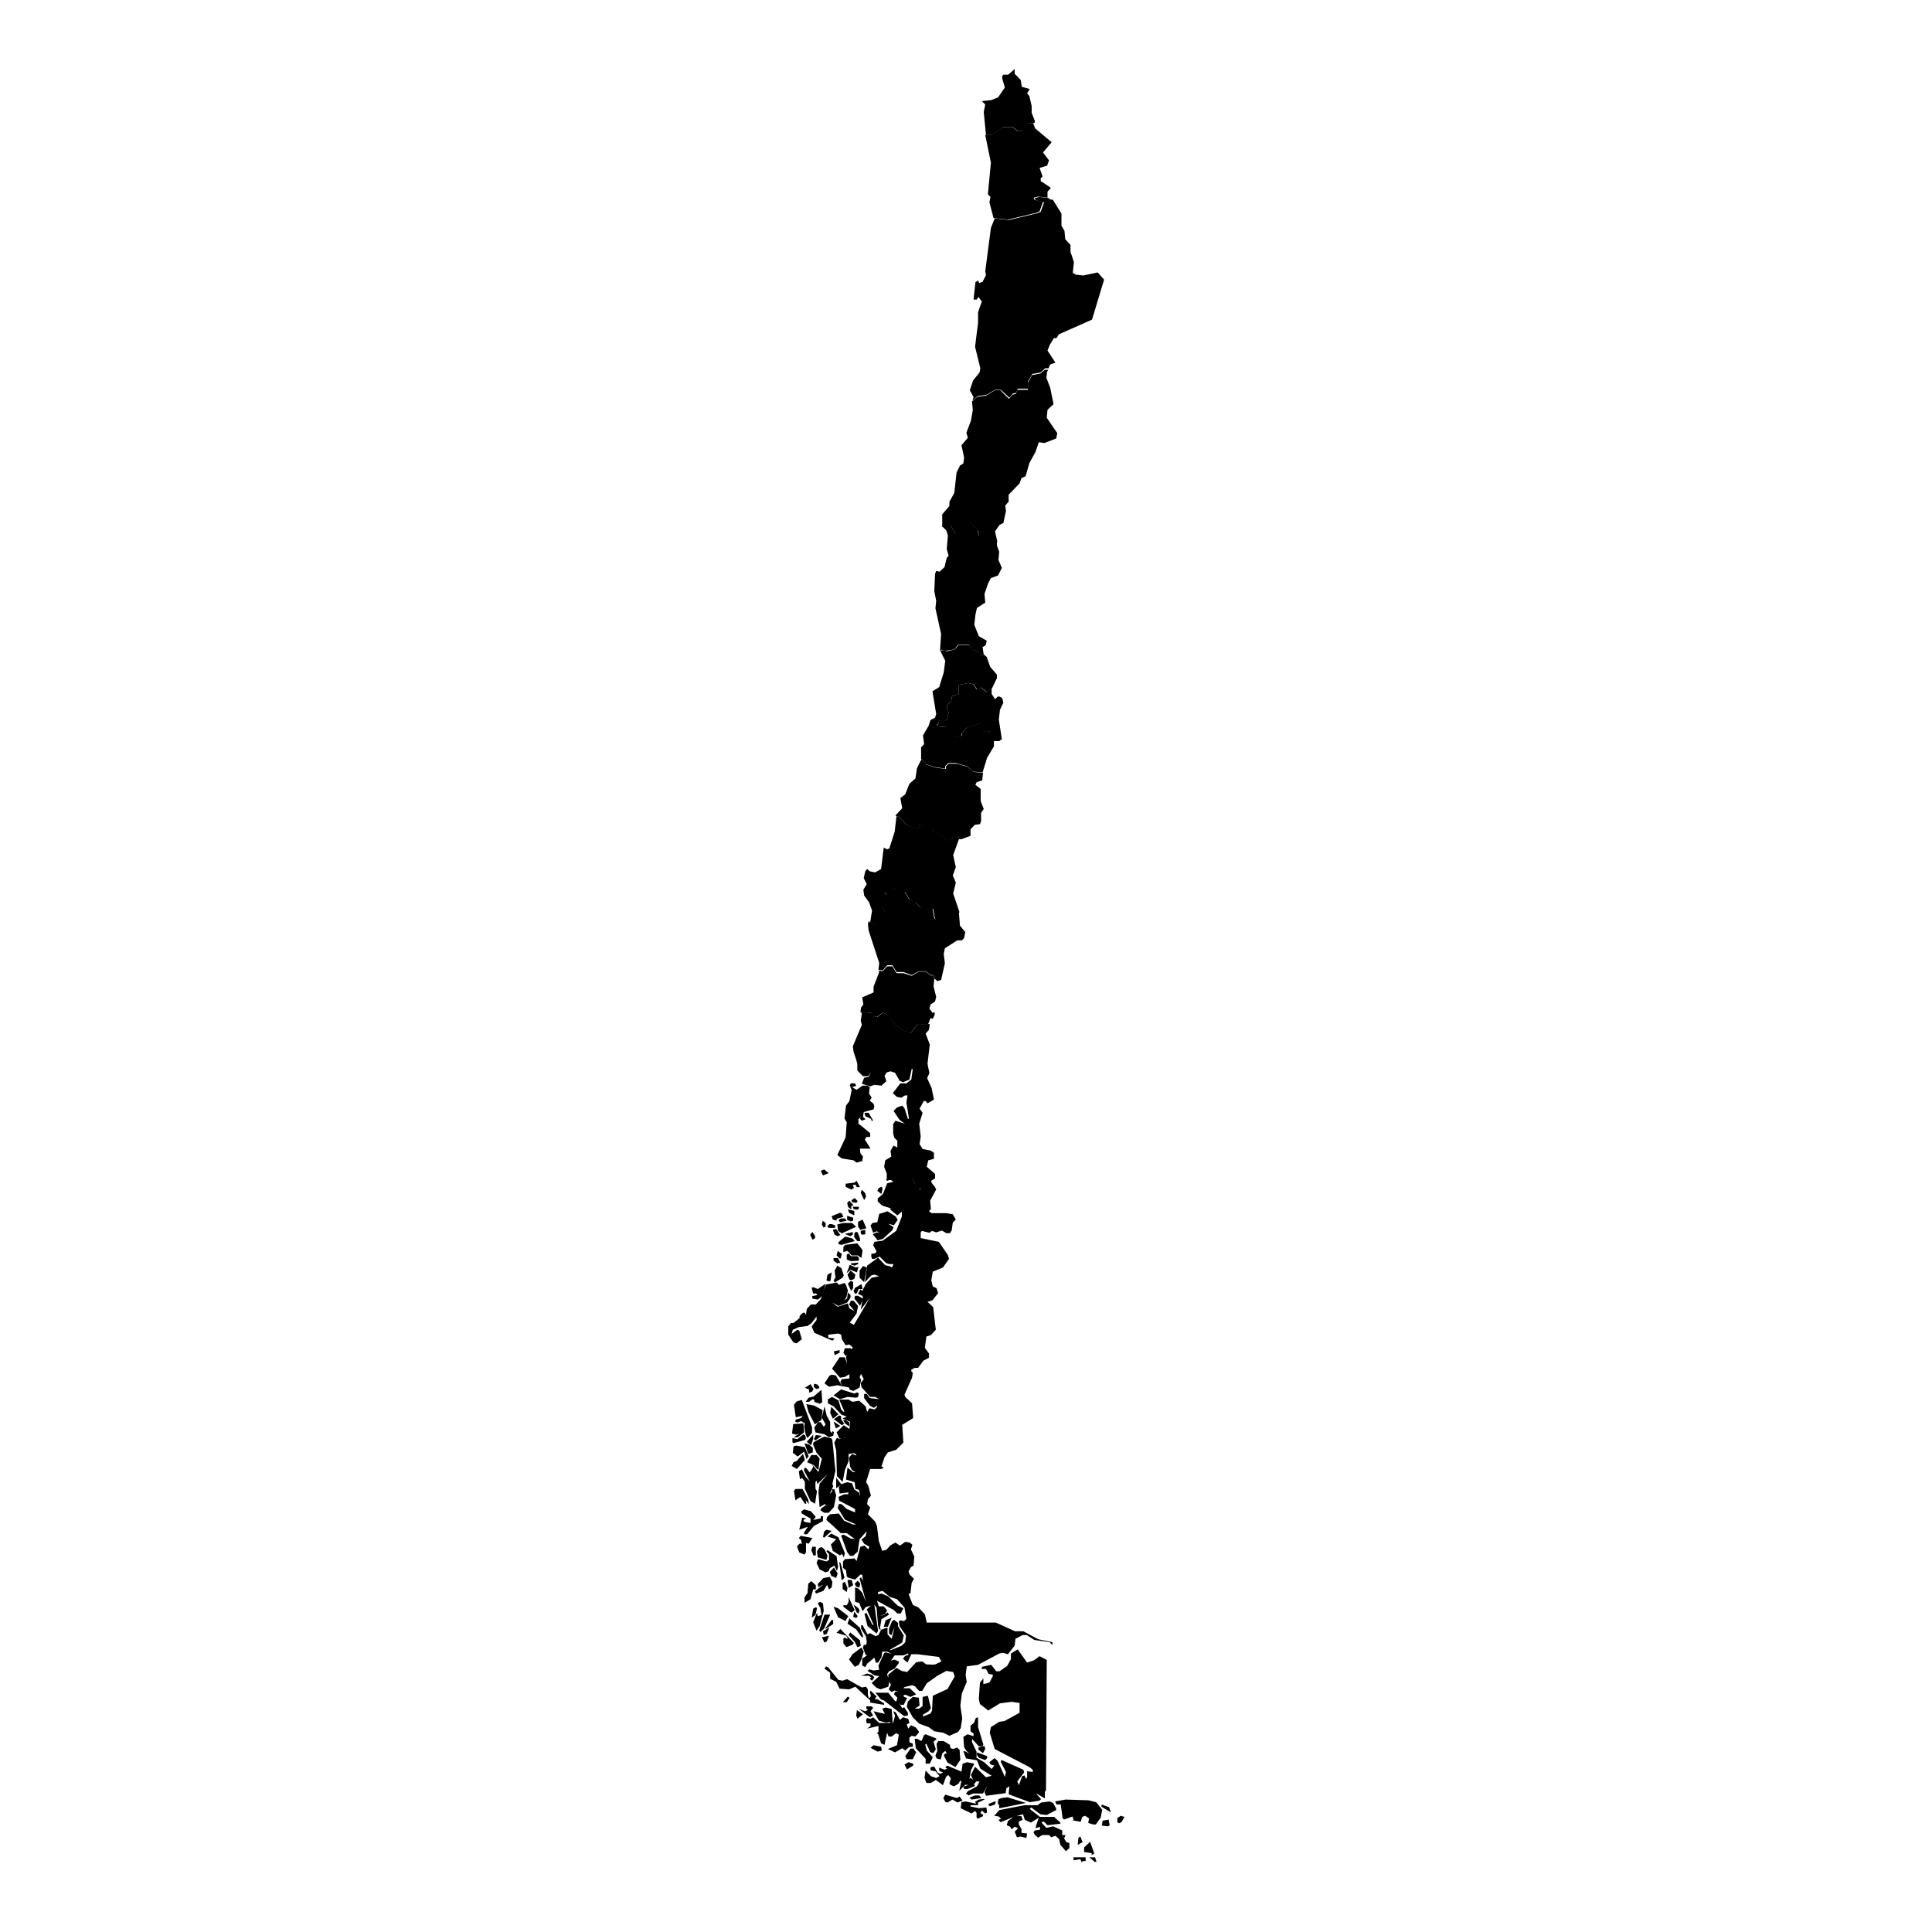 <?xml version="1.0" encoding="UTF-8"?>
<svg id="Layer_1" xmlns="http://www.w3.org/2000/svg" xmlns:amcharts="http://amcharts.com/ammap" version="1.1" viewBox="0 0 512 512">
  <!-- Generator: Adobe Illustrator 29.1.0, SVG Export Plug-In . SVG Version: 2.1.0 Build 142)  -->
  <g id="_x3C_defs">
    <amcharts:ammap bottomLatitude="-55.906" leftLongitude="-109.451" projection="mercator" rightLongitude="-66.428" topLatitude="-17.499"/>
  </g>
  <g>
    <path id="CL-AI" d="M236.4,335.9l.4-.9h-1c0,.1-1-.3-1-.3l-1.7-1.7-1.3.6h-.7c0-.1-.2-.6-.2-.6v-.7c.1,0,1.1-.2,1.1-.2l.3-.5-.9-1.6.3-.9,2.2-.3,3.6-2.6,1.5-3.8v-1.3c0,0-1.2,1-1.2,1l-1.8-1.5v-.4l-2.2-.7-1.2-1.1v-.8s1.4-1.2,1.4-1.2l1.1-2.8,1.6-.4v-.4h0l3.3.6,1.2-1.6.5.2.8,1.8,1.2.7.2.9h1.3c0-.1.1-.7.1-.7l1.3-.7,1,.3h0l.5.9-1.6,3,.2,2.2-.5.6.7.5h3.6c0-.1,2,.3,2,.3l.8,1.4-.8.8-.3,2.1-.5.7h-.9s-1.2-.7-1.2-.7l-1.5.5-1.1-.4-.7.5-2-.5-.3.4v1.5c.1,0,4.8,1,4.8,1l2.4,3.5.3,1-1.6,2.3-2.7,1.1-.4,2.3.4,1.6,1,.5.4,1.3-1.5,1.9-1.3.4,1.5,1.4.7,6-1.3,1.4-1.2.4-.4,3,1.1,1.5v1.1c0,0-1.5.8-1.5.8l-1.4,1.9h-.9l-.9.5v.4c0,0,.4.4.4.4l-.2,1.3-2,4.5.2.6,1.8,1.7.3,3.9-2.9,1.8.3,4.7-1.9,1.9-2.2.7-.9,1.3-.9,2.7h0l-8.6-7.4h0l-1-.5-1.4.3-.8-1.7,1.9-1.9,1.5,1,.2-1.9-2-.9,1.1-.5-1.4-.5-2.1-2.2-1.5-.8v-1.1c.1,0,1.1-.6,1.1-.6l1.7.9.7,2.4.6.6h.3c0,0-1.4-3.2-1.4-3.2h2.4c0-.1,1.1.6,1.1.6l1.8-.3,1.7,1.5.4,1.5.6-1,1.4.3.6-.6v-.9c.1,0,0-.3,0-.3v.8c0,0-.8.6-.8.6l-1.1-.6-1.5-2v-1.1c0,0,.7,0,.7,0l.8,1.1,2.5.3-1.1-.6h-1.3s-2.3-2.6-2.3-2.6l-.2-1.1.8-1-.7-1.4-.4.9.4.6-.4,2.1-1.6.9-1-.3-.2-.6-3.1-.6-2.2.4-1.2-.9,1.3-2,.6-.3,1.1.2,1.5,2.5h.9c0,.1-.8,0-.8,0l-.4-.8.4-.7,2-.2v-1.1c-.1,0-1.2.7-1.2.7l-1.3.2-2.1-2.4,2-3h1.4c0,0,.6,1.8.6,1.8l-.3-1.9,1.8-2.5-.9-.8-1,.2-1-1.6-.2-1.2-.7-.3-2.7.3v.8s1.7.2,1.7.2l-.6.6-4.8-2.1-.7-1.7,1.3-1.7v-.9s-1.4,1.8-1.4,1.8l-1,.7-2.3.3-1.6.7-.3,1.1,1.5-1.1.5.2.7,2.3-1.4,1.1-.8-.2-1.4-2.1v-2.2c0,0,.7-.9.7-.9h.7s1.6-1.3,1.6-1.3v-.5c0,0,.6-.7.6-.7l.6-.3.5.6.2-1.5,1.1-1.2h1.3l1.3-1.4,1.4-3.9,2.9-.5.5.6,1.5-.5.4.5.5,1.5-.4,1.8-.6.8.8-.5.2-1.6.7.7v.7s-.9,1.3-.9,1.3l-2.3.9-1.7-.9,1.5,1.1,2.7-.9.4,1.3,1.4.8-1.5-1.8.5-1h.7c0,0,1.2,1.4,1.2,1.4l-.4,2-1.8,2.4,1.1.6,4.3-7.3-2.5,3.3.6-3.2-.4-1.4,1.2-2.3,1.5-1.6,2-.4-1.3-.4-.8.2-1.7,1.8.6-4.4,2.9-2.1,1.9,2,1.3.3ZM236.5,326l-2.5,2.3-1.4.4-1.3-1.6,1-.5h.9c0,.1-.9-.3-.9-.3l-.9.4-.7-1.9.5-.7,1.3-.2.5-2.2,2.2-.7,2.2,1.4.5.9-1,1.4-1.5-.4,1.4.9-.3.8ZM214.2,381h-.3c0,.1-.4-.9-.4-.9l-.4-2.1.2-.8-1-.6-1,.4-.6-.3.2-.5,1.4-.4.4-.6-1.8.4-.5-3.3.7-.9,1.4-.4,2.7,7.2v1.5s-1.1,1.3-1.1,1.3ZM219.7,380.9l-1.2-.8-2.4-.5-.3-1.3,1-1.4h.7s.8,1.2.8,1.2l.5-.6-1-1.8.7-3,.6,2.5.9,1.6v2.4c0,0,.4.6.4.6l.2-.5.4.2-.2,1-1.1.4ZM215.9,377.4l-1.6-3.1-.6-2.2,2.1.4,2.2,1.2-.3,2.6-1.8,1.2ZM228.2,333.3l-.9-.6h-1.6s-1.1-1.2-1.1-1.2l-1.1.3v-1.3c-.1,0,.5-.6.5-.6l3.2-.4,1.4,1.8-.3,2ZM222.6,370.8l-1.7-1,2-1.6,3.5,1.1.8-.3.4.3-.2.9-.5.2-2.3-.2-2,.6ZM223.2,326.9l-1.1-.7-.2-1.7,1.5-.4h2.4c0,0,1.1,1,1.1,1l-3.7,1.7ZM215.4,344.4l-.2-.9,1.4-.3-.3-.4h-.8c0,0-.4-1.5-.4-1.5l.4-.2,1.2.5,2.1-1.4-.8,3.1-1.2,1.1-1.4-.2ZM210.3,380.9l1.6-1-.9.3-1.1-.3.3-2.5,2.7-.2.2,2.4-1.7,1.3h-1ZM221.3,340l-.4-.7.5-.7-.2-1.9.7-1.3,1.1.7.6,1.9-.3.6-2.1,1.3ZM217.2,372l-1.4-.5v-.5c0,0-.4-.2-.4-.2l-1,.7h-.9c0,0,.8-1.1.8-1.1l1.3-.3,2.1-1.8.2,3.3-.8.5ZM229,339.8l-1.2-1.2v-1.9s.9-1.2.9-1.2l1,.4-.7,3.9ZM223,329.9l-.8-.2v-.5c0,0,1.8-1.5,1.8-1.5l1.9.5.6.7-3.5,1ZM228.1,326l-.7-.9v-1.3s1.2-.6,1.2-.6l1,2.3-1.5.4ZM225.7,315.3l-1.6-.8v-.8c.1,0,2.4-.3,2.4-.3l.5-.5.9,1.7h-.9c0,0-.2-.6-.2-.6h-.8c0,.1.3.8.3.8l-.6.4ZM225.7,334.3l-1.3-.5v-1.3c-.1,0,.6-.3.6-.3l.5.7h1.7s.4.4.4.4v.8c0,0-2,.1-2,.1ZM220.7,375.9l-.7-1.5.3-1.6,1.9,2-1.5,1.2ZM227.9,346l-1.5-1.9.2-.7h.8s1.4.8,1.4.8l-.9,1.9ZM221.8,323.5l-1.1-.3-.3-.9,2.2-.9.5.2.4.9-1.8.5v.5ZM225.8,339.3l-.7-.2-.5-1.3.8-1.1,1.3,1.1-.3,1.1-.6.3ZM210.3,382.4l-.3-.2v-1.1s1.3.3,1.3.3l1.6-1.3.5.3.2.8-.3.4-2.8.8ZM224.4,337.3l.8-2.1,1.6.7.7-.2-.4,1.5-1.7-.7-.9.8ZM224.1,359.3l-.6-.8.4-1.2h1.5c0,0,.5.4.5.4l-1,1.3-.9.4ZM227.2,328.9l-.8-1v-1c0,0,.4-.5.4-.5l.5.2.6,1.6v.7c0,0-.7,0-.7,0ZM223.1,377.7l-2.1-1.6,1.4-1,.5.2v.8c-.1,0,.8,1.1.8,1.1l-.5.5ZM219,339.4l.3-1.6,1.1-.6-.3,2.2-.4.2-.7-.3ZM226.6,342.9l-.4-.8.4-.8,1.7-1,.3,1.3h-1c0-.1-.5,1.1-.5,1.1l-.5.2ZM214.4,368.7v-.5c0,0-1.1-.4-1.1-.4l1.5-1,.8,1.3-.4.7-.9.3.2-.3ZM225.5,342l-.8-1.8.7-.7.7.2v.5s0,1.2,0,1.2l-.5.6ZM222,327.6l-.8-.4-.5-1.3.9-.2,1.1,1.6-.7.3ZM222,334.9l-1.1-.8v-.7s1.2,0,1.2,0l.6,1.3h-.7ZM225.3,323.6l-.8-.3v-1.1l1.6.5v.8c.1,0-.8.2-.8.2ZM233.7,316.5l-1.2-.9.3-.7.8-.4.3.4-.3,1.5ZM225.6,320.5l-.8-.6-.3-1.1.6-.6,1.1,1.2-.6.2v1ZM229,318l-.9-1.9.3-.8.9.9.2.9-.4.8ZM221.5,378.5l-.6-1.8,1.8,1.2-1.3.7ZM222.5,333.5l-.8-.8.3-1.2,1.1.8-.3,1.2h-.3ZM221.2,325.4h-1.6s-.4-.4-.4-.4l.6-.6h.6s.9.3.9.3v.8ZM221.2,359.2l-.2-1.1,1.5-.3v.7c-.1,0-1.4.7-1.4.7ZM215.3,328.5l-.6-1.3.6-.7.7,1v.6l-.6.4ZM226,321.9l-1-.5-.3-.9,1.7.4v1.1s-.3,0-.3,0ZM222.6,323.9l-.4-.6.7-.4h1c0,0,.5.6.5.6l-1.8.4ZM225.1,378l-1.1-.7-.6-1h.7s1,.7,1,.7v1ZM228.7,343.5l-1.3-.6.6-1.2.5.4.2,1.4ZM228.6,327.3l-.5-.4v-.7s1.2-.3,1.2-.3v1.2s-.7.1-.7.1ZM227,318.8l-1.1-.2-.3-.5.9-.6.8.8-.4.5ZM225.3,327.6l-1.4-.6,2.1-.5v.7s-.7.4-.7.4ZM216.2,368l-.5-.4v-.9c-.1,0,.9.2.9.2l.5.6v.4s-.8.2-.8.2ZM218.2,325.3l-.4-.8.2-1,.8.6v1c-.1,0-.6.2-.6.2ZM226.4,335.4l-.9-.3v-.3l1.9-.2v.4s-.9.4-.9.4ZM227.1,320.6l-.9-.2-.2-.6h1.6c0,0,0,.6,0,.6l-.6.2ZM234.8,312.6l.9-.4.8.5h-1.7Z"/>
    <path id="CL-MA" d="M233.5,431.8h-.5c0-.1-.3-1-.3-1l-.4-4.7-.6-.9,1,7-.4.7-2.4-2-.8-3.2.5-.3,1.6,3.2h.3c0-.1-1.8-4.1-1.8-4.1l1.1-1-1.4.4-.8,1.1-.9-2.2-1.1-.3v-3.8s.9.3.9.3l1,1.1,1,2.4-1.7-6.2.4-.3.5,1-.2-1.7h-.5c0,0-1.4,1.3-1.4,1.3l-1.8-.5-.4-.3-.2-1.7-.8-.6v-1.6c-.1,0,.5-.7.5-.7l2.6-.2.5.7,1-3.8,1.1-.3,1,1,.3-.7-1.4-.8-.7-1.1,1.1-.9.3-1.3-1.9,2.1-.5,3.3-1.2,1.1h-.9c0-.1-.7-1-.7-1l-1.6-4.4.7-.2,1.8,1,1.2.2-2.2-1.6h-1.6c0-.1-3.8-3.5-3.8-3.5l.2-.8.8-.7,2.3-.2,1.4,1.9,2.3,1h.9s-3-1.3-3-1.3l-1.9-3.1.3-1h.7c0,0,1.4,1.3,1.4,1.3l2.2.9v-.9c0,0-4.2-2.2-4.2-2.2l-.2-1,1.5-.7h1.1c0,0,0-.5,0-.5l-2.3.3-.2-1.7.7-.8,1.5-.5,1.3.3.6,1.6,1.3.9.2.9v-.5c.1,0-.3-1.2-.3-1.2l-.9-.2-.2-1.8-2.3-.7.4-3.2,1.4,1.2h.7s-.9-.5-.9-.5l-.5-.9-.3-2.4.8-1,1.1.4v-.3s-.6-.3-.6-.3l-1.4.2v1.9s-1,2.4-1,2.4l-.6,3.1-1.5-1.5-.2-6.8-.5-2.1.7-1.3.7.4.9-.5,1.4.3h0l8.6,7.4h0l.8.2-.5.5h-3.1c0,.1-1.1,3.5-1.1,3.5l.6.9.7,2.7-.8.9-.2,1.3.8.9-.6,1.8,1.9,1.9.5,1.2.5,4,.9,2.6,1.1-.3,1.1-1.2,1.3-.7,1.2.8,1.4-1,1.2.2.7.6-.4,1.2.9,1.9-.2,2.4-.7.4-.6,1.1.2.8,1.2,1.2-.6,1.1-.3,2.6-.5.4,1.1,2.8,1.5.7,1.7,1.8.5,2.2h18.3s5.1,2.3,5.1,2.3h2.2s3.9,2.1,3.9,2.1l3.8.8v.8c0,0-.7-.8-.7-.8l-4.1-.6-2-1.3h-1.1s-1.9,1-1.9,1l-.2,1.8-1.8,2.3-1.3-.4-1,.2-5.6,3-3,.4-.3,2.3.3,1.8-1.3,3.1-.4,3.2.5,3.4-.4,2.6-.7,1-2.3,1-1.6-.8-2.4-.4-1.5-1.1-2.5-.9-1.7-1.7-1.6-2.8.3-1.4,1.3-1.2,1.6.2.2,2.1-1.3.8h1.2c0,0,.9-.7.9-.7v-2.4s1.4-.3,1.4-.3l.8,3.3-.6.8-1.5.9v.5s2-.8,2-.8l.4-.8.2-3.9,3.9-1.8,1.9-3.3-.4-1.2-1.8-.3-2.4,1.3-2.8,2-1.2,2h-.8c0,.1-1.1-1.2-1.1-1.2l-.8-.3-2,.5-.3.3h1.7c0,0,1.7,1.6,1.7,1.6l-1.5.7-1.4-.6-.5.2.2.4.8.3-.9,1.8h-.8s-.5-.6-.5-.6l.9,1.5.5-.3,1,1.5v.7s-1,.2-1,.2l-5.4-4.2-.7-.2-1.5-1.8h3.4c0,0,1.8,2.2,1.8,2.2h.4c0,0,.2-.9.2-.9l-.9-.9.3-.7h1c0,.1-1.1-.3-1.1-.3l-.8.4-.8-.7.6-1.2-.7-1.5v-1.2c0,0,2.2-1.8,2.2-1.8l1.3.8,1.5.3,2.4-2.6,1.6-.2,1.1.8h1c0,.1,1.3,0,1.3,0l1.7-.8-.7-1.2-5.6-.7h-1.7c0,.1-1,2.2-1,2.2l-1.2-1,.5-.7,1-.4-.2-.3-1.2.5h-2.3c0,0-1,1.4-1,1.4l.9-.3,1.2.5v.4s-1.1,1.5-1.1,1.5l-1.5.7-.5.8.6,2-.3,1.3-2.1.7-1.1-.5-1.2-1.2,2-1.8-1.2-.2-1.9-1.2.5-.4,1.1.3,1.5-.2-.2-1.1,1.5-3.3.4-.2,1.6.4-1.2-.6h-1.3c0,.1-.2,1.5-.2,1.5l-.9,1.4h-.6c0-.1-.4-1.3-.4-1.3l-1.9,1.6-.5.9-.8-.4v-1.9c.1,0,1.4-.9,1.4-.9h-.5c0-.1-.7-1.9-.7-1.9l.2-.8h.6c0,.1.2-.7.2-.7l-.2-1.5-1.3-2.1v-.9c0,0,.4,0,.4,0l1.3,2.4.7-.3,1.4.8.8-.3.7-1.4,1.7-.6v1.8s1.1,1.2,1.1,1.2l.8-3.1-.9,2.2-.6-.5v-1.3s.8-2,.8-2l.6-.3,1,.8v.9s1.5,2.4,1.5,2.4l-.4,1.9-3.4,2h.3c0,.1,3-1.2,3-1.2l.9-.9.2-1.8-1.7-2.4-.2-1.3.3-.3,1.1.2.6-.6-.5-3-2-2.2-1.9-.6-1.9-1.6-1.2.3v.6c-.1,0,.9-.2.9-.2l1.7.7,2.6,2.5,1.5.7-.7,1.4h-.9c0,0-.9-.9-.9-.9l-4.5-2.5.5,1.5h1.3c0,0,.9,1.1.9,1.1l-.6,1-1.3.4,1.1-.2.9-.7.4.6-2,1.2-.4,2.4ZM276.9,474.9v1.7c0,0-2.4-1.4-2.4-1.4l1.4,1.6-.5.4-2.5.4-5.6-2.1.2-2.1-.8.5-.2,1.3-5.2.7-.4-1,.8-1.7-1.2,2.1h-2.5c0-.1-1.3.5-1.3.5l-.7-.5.5-.6,2.4-1.3.7-1.3h-.9c0,0-.6.8-.6.8l.3.4-2,.8h-.9s-.2-.6-.2-.6l1.4-.5h-.9s-1.6,1.6-1.6,1.6l.6-2.6h-.4c0,0-.4.7-.4.7l-1.2.7-.9-.4-.3-.4.4-1.3-.7-.9-.6.5-.8,2.2-1.9-1.4-1.3.8h-1.2s-.5-1.4-.5-1.4l.3-1.9,1.4,1.5,1.4.5.9-.5-1.1-1.3-1.2-.2-.2-.7.5-.3h.6s.9,1.6.9,1.6l.7.3.7-.4-1-.4v-.9c-.1,0,1.4.6,1.4.6l.7-.3-.5-.3.5-.5,3.8,1.6.3-2.1,1.2-.4,1.9.4-.9,1.8-.4,2.3.3-.4.7.6-.6-1.3,1.1-2.2,2.9,2.8,1.5-.4-3-1.9-.9-2.2-2.9-.5-.7-1.9h.4c0-.1,5.1,2.9,5.1,2.9l2,1.8.7-.9-1-.3-.3-.6,1.4-1.1.8.8,1.9,4.2.3-1.3-1.4-2.7.2-.5,5.8,2.6.2.7-1.8,2.4.4,1,.9-2.4.6-.2.4.9.3-.4v-1.6c0,0,1.5.2,1.5.2v-.6s-.9-.7-.9-.7l-9.2-4.8-1.3-4.3.3-1.5,2.2-1.4,1.4-.2,4-2.2v-2.6c0,0-2.1-.3-2.1-.3l-3.1.4-3.1,1.9-2.2-1.7-.3-1.4.3-4.3.9-1.1v1.5c.1,0,1.6-.4,1.6-.4l.9-1.7v-.4c-.1,0-1.1-.2-1.1-.2l-.7-1.3h-1.2c0,0,.2-.6.2-.6l2.4-.5,1.3,1.7h.9s2-1.4,2-1.4l1-1.8v-1.5s1.8-1.1,1.8-1.1l2.5,3.5,1.8-.6,1.5-1.1,1.9,1-.2,34.5ZM218.4,400.9l-1-.7.3-.5,1.1-.8.5.4-.7-.7-1.4.8-.3-4,.3-2.2,2.2-2.6-2.8,2.7-.2-.9-.3.4v1.7l.4.7-.5,3.3-1.2-.7-1.5-3.2v-1.9s-.7-1-.7-1l-.6.3-.3-2.1.8-.5,1,2,1.1,1.2-1.5-2.8v-.7s.5-.1.5-.1l1,1.2.9-1.4-.2-.6,1.6,1.9.9-3.5-1.4-1.6-.9-2.1v-.6c.1,0,.8-.5.8-.5l2.2-1.1,1.9.5.2.6.8,8-.8,3.4.2.7-.9,2,.6-.6v-.6s.6-.1.6-.1l.5,1.7-.6,3.1-1.4,1.5h-1.3ZM277.6,483.7l-1-1-.6.3,1.3,1.4,1.8-.4,2.4,1.1v1.2c0,0,.9,0,.9,0l-.4.9.6,1,.8.2v1.4c-.1,0-.9.8-.9.8l-1.5-1.7-.3-1.5-1-.9-1.1.4-.6-.6h-1.8s-1.1.7-1.1.7l-.9-.8-.3-.6.3-.5,1.4-.2v-.8c.1,0-1.1.4-1.1.4v-.3c-.1,0,.8-2.5.8-2.5l-2.1,1.3-1.6-.7-.5-1.5-1.7.5h1.3s.3,1,.3,1l-1,.4v.7c-.1,0,.7,1.3.7,1.3v1s1.5.2,1.5.2l-.2,1.2-1.5-.4-1,.2-.6-1.5.9-.9-.9-.4-.8.7-.4-.7-.9-.4.3-1.1,1.5-1.1-3.4,1.4-.6-.6.7-.3-.6-.6-1.2-.2,1.3-1.5,6.7-1.3h3.5c0-.1.9-.7.9-.7l2.2-.3,1,.4.8,1.5v.4c-.1,0-2.5,1.3-2.5,1.3l-1.7-.2-2.4-1.8-.4.4,2.7,2.1h3.8c0,.1,1.6,1.5,1.6,1.5v.3c0,0-3.4.4-3.4.4ZM232.3,459.3l.5-.3v-1.6c0,0-3,.7-3,.7l.9-.7v-.7c0,0-1,0-1,0l-.2-.9.3-.5.9.2.7-.4,1.6,1.5h2.9c0,.1,0-.3,0-.3l-1.1.2-1.9-.5-1.4-2.5,3,.7-.7-1.4.9-.3,1.6.4.3,4,.6-2.2-.5-1.2.7.3,1.1,2,.8-.7,1.4.4.3,1.1-.7.4.4,1.1.7-.9,1.3.6.9,1.2-1,1.2-1-.2-.6.5v1.2s.9.4.9.4v.8s-1,.1-1,.1l-1,.9-.8-.6-1.9,1.1-1.9-.9,2.4-1,.5-2.8-.7-.4-1.2.9h-.8c0,0-.4-1-.4-1l-.7,3.2-.9-.4-.8-2.5ZM282.4,476.9l6.1.2,2,.5,1.6,2-.4,2.1-1.3,1.8h-.5c0,.1-1.5-.4-1.5-.4l.2-1.2-1-.7-.8.3-.4,1.3-2.2-.4.3-.2-.3-.8-2.2.8-.4-.4-.5-3.6h-1.1c0,0-.4-.8-.4-.8l2.8-.5ZM231.7,450.3h.8c0,0,1.8,1.1,1.8,1.1v.4s-3.7-.6-3.7-.6v-.6c-.1,0-3.9-3.6-3.9-3.6l-1.7.7-2.5-.2-.9-1.8-1.6-.8v-1.6c0,0-1.5-1.1-1.5-1.1l.4-.6.6.3,2.7,3.3,1.1.2,1.2-.4,3.9,2.2,1.1-.2.5.7v1.3c-.1,0,.3,1.1.3,1.1l.5-.6-.3-1.2.3-.2,1.5,1.5-.5.7ZM251.7,462.3l.2,1,.8.2.9-.4.7.6.2,2.7-1.3,1.9-2.1-1.2-.9-1.7v-.5s.7-.3.7-.3l-.4-.6-.8.7-.4,1.6-1.1-.3-.3-.8.5-1.2-.2-1.9.5-.7h1.4c0,0,1.8,1.1,1.8,1.1ZM258.9,465.8l-1.6-.7-1.2-1.1-.6-1-.2-2.7,1.1-.7,1.6.5v-.7s-.8-.6-.8-.6v-1.5s.9-.7.9-.7l.5-1.3.6-.2v2.6s1.4,4.6,1.4,4.6l-.2.5h-1s-1.8-2-1.8-2v.9c0,0,1.2,2.5,1.2,2.5v1.7ZM247.9,461.1l-.5.5.6,2-.7,1-.8-.3-1-2.2-.3.2.4,1.6,1.6,1.8-.8,1.7h-1.1c0-.1,0-1.3,0-1.3l-2.6-2.8-.3-2.5h.6c0,0,1.2.6,1.2.6l.7-1.6.4-.2,2.8,1.1v.4ZM215.6,404.5l-1.7,2.1h-.8c0,0,0-.5,0-.5l1-1.5-2.3.8.8-3.2,1.1.2-.8.4.2.5,1.7.3v-1.2c-.1,0-2.3-1.3-2.3-1.3l-.2-.5.8-.6,1.8.5,1.3,1.5-.7.8,2-.4v-.6c0,0,.6,0,.6,0v1.3c0,0-2.4,1.3-2.4,1.3ZM218.8,416.7l-1.6-.8-.8-1.7.4-1,2.2.6.7-.4v-1.5s-.7-.8-.7-.8l.3-.3,2.4,1.6.4,2.9-.3,1-.7-1.4-1.2.7-.3.8-.9.3ZM260.6,476.8h.4c0,.1-1.8.9-1.8.9v.7c0,0-1.9,0-1.9,0l-.2.3,2.3.5,2-.2.2,1.3-.5.3-.9-.8-.4.7.7.4v.4s-1.4.7-1.4.7l-.3-.4v-1.1c.1,0-.4-.6-.4-.6l-.9.7-2.9-1.4.2-1.6,1.1-.2,2.8.6-.3-.5,1-.6,1.5-.2ZM223.7,412.8l-.6-1-.5.4-1.9-1.2-.5-1.7,1.4-1.4-2.3-.7,1-.8,1.9,1,1.7,4.2-.3,1.2ZM264.8,479.2v-.7c0,0-.4-.7-.4-.7l.2-1,.8-.3,1.6-.2,4.9,1.5-7,1.4ZM226.5,441.7l-1.5-1.9.9-1.4,2.4-1.8.6,1.1-.6,2-.7,1.5-1,.5ZM216.2,422.3l-.2-.6,2.2-1.8-1.3.7-.2-.8,1.5-1.6,1.7-.3.7,1.3-.2,1.5-.7.5-.5-1.2-1,1.6-1.9.7ZM213,411.9l-1.2-.5-.6-1.6.8-.8.5.2-.2-1.1-.6-.5.5-.6,3.1.6-1,1.5-.7-.2v2.5c0,0-.5.6-.5.6ZM214.4,398.6l-.9-1,.2.9h-.4s-1.2-1.8-1.2-1.8l-1.3.9-.4-2.5.4-.5h1.9s1.5,2.8,1.5,2.8l.2,1.3ZM216.4,432.2l-.9-2.3,1-2.5.2.9,1-.3-.3-1.9-.7-1.2.6-.4.8.4.2,2-1.1,4.1-.8,1.1ZM213.7,386.6l-.6-1.9-1.7,1.3-1.3-1,.2-1.7.7-.2,2.3.4,1,2.4-.5.7ZM216.6,389.4l-.9-1.1-1.8-.8,1.1-1.9h1.4c0,0,.8.9.8.9l-.3,3.1-.2-.3ZM213.2,424.7v-1.4s.8-1.1.8-1.1l.2-2.5.8-.7,1.2,1.1v1.1s-.7,0-.7,0l-.7,2.6-1.5.9ZM224.3,436.5l-.8-1v-1.2c0,0,.3-.3.3-.3l.9.3-.4-.8-2.6-.8,1-1,3.6,3.7-.4.5-1.6.6ZM211.2,389.3l-1.4-.8.5-1,.8-.3,1.7-1.9.5,1.6-2.2,2.5ZM219,413.4l-2.3-.7-.2-1.6.6-.9.7-.2.7.6.8,1.7-.3,1.1ZM224.1,429.6l-2-1-1.2-2.8,1.2.4,2.7,2.1-.7,1.2ZM253.8,477.7l-1.4-.8-1.3.8-.6-.2-.5-1,.5-.9,3.1.9.7-.4.8,1.1-1.4.5ZM228.3,433.8l-1.4-2-2.3-1.5.5-1.4,2.8,2.5.8,2.1v.5s-.3-.2-.3-.2ZM225.5,427.3l-2-1.5v-.4c0,0,.9,0,.9,0l.5-.9v-1.2l1.6,3.4-.9.7ZM289.3,491.7v-.6c0,0-2-.3-2-.3v-.4s0-.8,0-.8l1.6-1.5,1.1,3.1-.8.5ZM217.4,432.5l-.3-.4,1.4-4.2h1.5s-1.6,3.7-1.6,3.7l-1,.9ZM242,463.3l.8,1.1-.9,1.8h-1.6c0,0-.4-.8-.4-.8l1.4-2h.7ZM227.2,436.5l-.7-1.4-1.6-1.8.4-.7,2.6,2.1.2,1.5-.8.3ZM231.1,452.3l.3.3-.7.9.7,1.1-.9.5-3-2.3,1.7.7.8-.3-.4-.4v-.6c.1,0,1.4,0,1.4,0ZM214.2,385.3l-1-2.8,1.2.3,1,.9v1.2c.1,0-1.2.4-1.2.4ZM221.6,418.2l-1.3-.6-.4-1,1.1-1.2,1,1.6-.4,1.1ZM223,418.4l-.6-4.5.4.4,1,3.8-.7.7-.2-.5ZM261.2,466.5l-1.8-.7-.5-.7v-.7c.1,0,2.7,1,2.7,1v.5c.1,0-.5.5-.5.5ZM232.6,464.2l-1.9-1,.8-.7,2,.4.2,1-1.1.3ZM293.8,482.3l.3,1.4-.5.3-1.6-.2.2-1.3,1.7-.3ZM234.2,431.2l.5-1.8,1.6-.7-1,2.4h-1.2ZM224.9,420.8l-.3-2.1h1.1c0,0,.4,1.4.4,1.4l-1.2.7ZM214.9,383l-1.1-.9,1.7-1.9v1c.1,0-.6,1.9-.6,1.9ZM218.4,407.5l-.3-.2.3-1.4.6-.5,1.4.3-2,1.8ZM221.6,394.4v-2.8s1.4,1.8,1.4,1.8l-1.4,1ZM215.1,428.8l.4-2.5.8-.4.2.4-.4,1.7-1,.7ZM224.4,421.9l-1.1-.8v-1.6c-.1,0,.6-.3.6-.3l.7,1.6-.2,1ZM296.6,483.2l-.5-.3v-1.1c.1,0,.9-.6.9-.6l1,.3-.8,1.4-.7.3ZM259.5,475.8l.6.7-2.6.4-.6-.5,1.5-.6h1.2ZM215.5,412l-.5-1.2.3-.9h.9s0,2.3,0,2.3h-.8ZM240.4,469l-.7-1.4,1.1-.6,1.2.4v.5s-1.6,1-1.6,1ZM218.8,431.4l1.7-2.2.3.2v1c0,0-2,1.3-2,1.3v-.3ZM260.5,464.6l-1.2-.9v-.6c-.1,0,1.6-.4,1.6-.4l.2.8-.6,1.1ZM227.2,455.4l-.3-.8.2-1.4,1.6,1.1-1.5,1.2ZM231.3,445.3h-.4s-.4-.5-.4-.5l.4-.3-.7-.4h-2.1c0,.1,1.7-.6,1.7-.6l1.4.4.5.6-.4.7ZM227.6,427.6l-.6-.3-.8-2.1,1.3,1,.3.6-.3.8ZM286.7,493.6l-.4-.9-1.8.3v-.8s3.2,0,3.2,0v1c-.1,0-.8,0-.8,0l-.2.4ZM292.4,478.4l1.5.5.5,1.4-2.5-1.5v-.5s.5,0,.5,0ZM218.5,435.3l-.7-1.4,1.9-.4-.6,1.5-.6.3ZM227.7,420.7l-.8-.2-.4-.8.8-.8.7.8-.3,1.1ZM216.1,381.7l-.4-.3.5-1.1,1.6.2-1.7,1.2ZM218.3,433.3l-.2-1,1.7-1-.7,1.7-.9.3ZM285.6,488.9l.2-1.9.5-.3.6,1.5-1.3.7ZM262.3,478.6l-.4-.2.2-.4,1.8-.7-.2.9-1.4.5ZM225.1,450l-.7,1.1h-1c0-.1,1.3-1.5,1.3-1.5l.5.4ZM290.2,493.5l-1.5-1.3h1.5c0,.1.4,1.2.4,1.2h-.4ZM227,428.8l-.9-.3.3-1.4.9,1.2-.4.5Z"/>
    <path id="CL-TA" d="M261.2,35.8h1.5c0,0,3-2.1,3-2.1h2.6l1.5,1.1,1.5-.2.2-1.1.9-.9h1.4l.5,1.4,4.4,3.7-2.3,2.7,1.6,2.1-.5,1.4-2,.6.8,2.3-.5.4v.8c.1,0,2.7,1.8,2.7,1.8l-.9,1v1.6h0l-2.5-.3-1.2.3.3.6,2.2.5-.9,2.5-.9.4-7.5,1.8-3.8-.4h0l-1.1-4.2.3-1.4-.7-.7.8-8.4-1.5-7.3Z"/>
    <path id="CL-AN" d="M278.2,52.9h.8s2.3,3.7,2.3,3.7v3.2s.8,1.4.8,1.4l.2,2.2,1.4,1.5v2c.1,0,.9,2.6.9,2.6l-.3,2.8.8.5,2,.2,3.8-.8,1.7,1.9-3.2,10.6-8.8,3.9-.6,1h-.7c0,0-1.1,1.8-1.1,1.8l-.6,1.5,2.1,3.2-1.4.5-.4,1h-.9c0,0-1.2,1.1-1.2,1.1l-2.2.4-1.2,2v1.9c0,0-2.7,0-2.7,0l-.4,1.1-.9.2-.9,1.1-2.3-2.1h-1.4c0-.1-2.3,1.3-2.3,1.3l-2.5.4-1.3,1.2h0l.3-1-1-1.8.9-2.6,1.7-2.1.2-1.1-1.4-5.7.8-6.4v-2.6c-.1,0,1-3,1-3l-.9-1.2-.5.7h-.8c0-.1.5-4.6.5-4.6l.7-.5.3.7.9-.3.9-1.8-.2-1,1.5-11.5,1-2.5h0l3.8.4,7.5-1.8.9-.4.9-2.5-2.2-.5-.3-.6,1.2-.3,2.5.3h0l.5.4Z"/>
    <path id="CL-AT" d="M277.5,98.5l-.2,1.6,1,2.6.9,4.4-1.6,1.5-.2,2.1,2.8,4.1-.3,1.4-3.1,1.2-1.5-.2-.9,2.6-1.6,2.9-1,3.5-1.1.5-.5,1.4-2.9,3v1.9c-.1,0-.9,1-.9,1l.2,1.4-.7,3.2-1,.5-1.2,1.7.6,2.8h-1.1c0-.1-3.8-1.6-3.8-1.6l-.2-1.3-2.3-2.3-1,.5-1.1,2.6-1.5.2-1.4-2.5-2.2.5h0v-3.4c0,0,1.9-2.2,1.9-2.2v-1.2c.1,0,1.3-2.3,1.3-2.3l.6-5.4.9-1.8.9-.6.2-1.5-.7-3.3,1.7-2-.4-1.3,1.2-3.2.5-2.8-.2-2.3h0l1.3-1.2,2.5-.4,2.3-1.4h1.4c0,.1,2.3,2.3,2.3,2.3l.9-1.1.9-.2.4-1.1h2.8v-1.9c0,0,1.1-2,1.1-2l2.2-.4,1.2-1h.9c0,0-.4.7-.4.7Z"/>
    <path id="CL-CO" d="M249.6,139.5l2.2-.5,1.4,2.5,1.5-.2,1.1-2.6,1-.5,2.3,2.3.2,1.3,3.8,1.5h1.1c0,.1,0,1.3,0,1.3l.6,1.6-.2,2.2.9,2.1-1,2-1.9.7-.7,1.3-1,2.9.2,2.3-2.2,1.4-.4,1.8-.3,2.7,1.2,3,2.1,1.2-.3,1.2-.8.5.3,2h-1.2s-.2-.8-.2-.8l-1.4-.4-1.1-1.4h-2.9c0,0-1,1.2-1,1.2l-2.4.4h0l-1-.3-.4.4h0l.3-4.6-1.5-6.8.2-2-.5-2.5.2-4.6.3-.8.9.2,1.3-1.2.6-2.5.5-.5-.5-1.8.3-3.6-.4-1.3-1.3-1.3Z"/>
    <path id="CL-RM" d="M263.4,196.6v-.5c0,0-1.1-.7-1.1-.7v-1.5c-.1,0-1.7,0-1.7,0l-.3-1.8-.6-.3-3.6,1.1-1.3,1.5v.7s-.8.2-.8.2h-.9s-.8-1.1-.8-1.1l-1.2-.5-.6-1.1h-1.5c0,0-.9-.3-.9-.3h0l.5-.3h0l.3-1.1h1.6c0,.1.5-.4.5-.4l.4-1.6-.5-1.9,1.2-1.2.2-1.3,1.8-.6v-2.4c0,0,2.5-.5,2.5-.5l1.4.4.8,1.3,1.1-.5,1.6,1.2,1.3-1h0v1.5s.9,1.4.9,1.4l.7-.7h.5s.7.4.7.4l.3,1.2-.9,1.9-.3,2.6.8,5.2-.7.5h-1.5Z"/>
    <path id="CL-VS" d="M249.2,172.7l.4-.4,1.4.3,2-.5,1-1.1h2.9c0,0,1.1,1.3,1.1,1.3l1.4.4.2.8h1.2s.7.6.7.6l.9,2.6,1.8,2.1v.9c0,0-1.3,2.7-1.3,2.7h0l-1.3,1-1.6-1.2-1.1.5-.8-1.3-1.4-.4-2.6.5v2.4c0,0-1.8.6-1.8.6l-.2,1.3-1.2,1.2.5,1.9-.4,1.6-.5.5h-1.6c0-.1-.3.9-.3.9h0l-.9.6h0l-.3.4-1.4-.3h0l.6-1.8,1.2-.6.3-1-1-6,1.8-1.1,1.2-3.9.4-3.1-1.2-2.4ZM-111,117.4l-2,.7.5-1.4,1.7.3-.2.4Z"/>
    <path id="CL-AR" d="M230.4,244.3l1.3.8,2.5-2.5.3-.9-.9-1.4,1.4-2.1v-1.1c.1,0-.8-.6-.8-.6l.9-1.1,1.3-.2,1.1.7,2.1.3,1.4,2.2,1.5.6,1.4,1.5,3.2.2.5,2.7.5.5.4-.8,1.5-.7.3-.6,3.8-.2h0l.3,3.7,1.4,1.7-.3,1.6-.6.6h-1.2c0,0-3.3,2.1-3.3,2.1l-.3,1.5.3,2.5-1,4.4-1,.3-.8-.7h0l-.2-.9h-.8s-1.3-1-1.3-1h-1.8c0,0-1.9,1-1.9,1l-2.2-.8h-1.8c0,0-1.1-1.8-1.1-1.8h-1.4s-1.2,1.4-1.2,1.4l-1.1-.2h0l.2-1.8-2.8-8.6-.2-1.8.3-.8Z"/>
    <path id="CL-BI" d="M237.3,216.1l1.1.5,1.6,1.8,2.1,1h1.2s.7-1.4.7-1.4l1.1,1.4h1.8c0,0,.6,1.1.6,1.1l1.7.7,2.2,1.6h.4c0,0,1.3-1.9,1.3-1.9h.6c0,.1.5,1.3.5,1.3h0l-1.6,4.4.7,3.2-.8,2.2.8,1.9-.7,2.9,1.7,5h0l-3.8.2-.3.6-1.5.7-.4.8-.5-.5-.5-2.7-3.2-.2-1.4-1.5-1.5-.6-1.4-2.2-2.1-.3-1.1-.7-1.3.2-.9,1.1.9.6v1.1c-.1,0-1.5,2.1-1.5,2.1l.9,1.4-.3.9-2.5,2.5-1.3-.8h0l.5-3.2-.8-2.2-1.3-1.8-.2-1.5.9-1.5-.8-1.6.4-1.8.5-.6.7.6,1.4.3,1.6-.9.7-5.7.9.5.6-.3,1.4-4.4.5-4.3Z"/>
    <path id="CL-LI" d="M248.2,192.2l.9.4h1.5c0,0,.6,1,.6,1l1.2.5.8,1.1h.9s.8-.2.8-.2v-.7s1.3-1.5,1.3-1.5l3.6-1.1.6.3.3,1.8h1.6c0,0,.1,1.5.1,1.5l1,.7v.5h0v1.3s-1.8,3-1.8,3l-1.2,3.9h0l-2.4-.2-1.7-1.4-3-.9h-2c0,.1-.8.8-.8.8v.7c0,0-2.8-.4-2.8-.4l-2.3-.8-1.3-1.4h0v-3.1c.1,0,.8-.8.8-.8l-.3-2.3,1.4-2.4h0l1.4.3.3-.4h0l.4-.3Z"/>
    <path id="CL-LL" d="M219.6,310.9l-1.5.6-.6-1.2.9-.4,1.2,1ZM231.3,296.8l-.2.4-.3-.7-1.5-.7-.2-.9h1.1c0,0,1.1,1.9,1.1,1.9ZM226.8,287.8l-1,.3,1.2.7,1.6-1.1h1.2c0,0,.7.4.7.4l-.2,1.7.7,1.1-.5.8,1,.8.2.7-.2.8-2.6.7-.2,1.3.7.6-1,.4-.5-.5.2-.5-.6.6v1.2c.1,0,3.1,2.5,3.1,2.5v1c0,0-1,0-1,0l-.4.7,1.5,2.4h-2.8c0,.1.1,1.2.1,1.2l.7.9-.2,1.2-1.5.4-.8-.6-3.1-.5-1.2-.9,2.2-4.7.3-4-.6-1,.4-3.4.9-1.2.6-2.9-.5-1.3.3-.5h1.1c0,.1.3.6.3.6ZM228.1,268.2l2.9.2.6.9.9.2,1.5-1.1,1.5.6.9,1.7,3,2.4,1.9.7,1.9-2.4h3.2s-.2,1.5-.2,1.5l-.9,1,1.1,2.9-.6,5.1.5,2.5-.6,1.3,1.2,2.7.6,3-1.7,1-.5-.6h-.5c0,0-1.1,2-1.1,2l.8,1.1-.9,2.9.4,3.4-.3,2,.8,1.3,2.1.4.9.6v1.6s-1.5.4-1.5.4l-.4,1.7,2.2,1.9v1.2s-1,.6-1,.6v.4l1,1.4h0l-1-.3-1.3.7v.5c-.1,0-1.5.1-1.5.1l-.2-.9-1.2-.7-.8-1.8-.5-.2-1.2,1.6-3.3-.6h0v-.5.5h-.1l-.8-.5-.9.4h0v-2s-.7-1.8-.7-1.8l.3-1.7,1.6-1-.2-1.5.8-1.4,1,.5v-1.8s-.8-.8-.8-.8l-.3-1.1v-2.5s.6-.9.6-.9l2.5.8-1.4-1-1.6-2.4.9-.9,1.4-.5.6.7.9,2.8h.3c0-.1-.7-4.3-.7-4.3l.3-1.9h-.6c0-.1-1,.6-1,.6l-1.2-.2-1.1-1,2-2.6h1.7c0-.1,1.2-1,1.2-1l.4-2.8h-.3c0,.1-.6,2.8-.6,2.8l-1.7.7-.9-.4-1.2-2.1-1.2-.4-1,.3-.6.9.5,1.4-1.3,1.2-1.9-.2-1.1.4-2.2-.7.6-1.6,1.2-.2.6-1.2-.7,1h-1.4s-1.5-1.5-1.5-1.5v-1.7c.1,0-1-3.3-1-3.3l-.2-1.4,2.4-5.7-.3-1.1.3-1.9Z"/>
    <path id="CL-ML" d="M254.2,222.2l-.5-1.1h-.6c0-.1-1.3,1.8-1.3,1.8h-.4c0,0-2.2-1.6-2.2-1.6l-1.7-.7-.6-1h-1.8c0,0-1.1-1.5-1.1-1.5l-.7,1.4h-1.2s-2.1-1.1-2.1-1.1l-1.6-1.8-1.1-.5h0l1.8-1.9-.5-2.7,1.3-1,1.1-2.8,1.6-1.4.4-2.7,1.2-2.4h0l1.3,1.4,2.3.8,2.9.4v-.7c0,0,.7-.7.7-.7h2c0-.1,3,.8,3,.8l1.7,1.4,2.4.2h0l-.2,2-1.5.5-.3.7,1.4,1.1v3.2s.8,2.1.8,2.1l-.7,1v2.1c.1,0-.3.9-.3.9l-1.4.2-1.1,1.2v1.7s-2.4.9-2.4.9h-.6Z"/>
    <path id="CL-AP" d="M273.9,32.6h-1.4l-.9.9-.2,1.1-1.5.2-1.5-1.1h-2.6l-3,2.1h-1.5c0,0-.6-6.1-.6-6.1l.4-2-.9-.9,2.6-.3,1.7-.7,1.8-2.6-.7-2.4v-.7c.1,0,.3-.3.3-.3h1.2c0,.1,1.8-1.5,1.8-1.5v1.3c.1,0,1.6,1.6,1.6,1.6l.3,1.8,2.1.6-.7,1.1.6.8.6,2.6v1.8s.9,2.3.9,2.3l-.2.4Z"/>
    <path id="CL-LR" d="M246.3,271.5h-3.2s-1.9,2.4-1.9,2.4l-1.9-.8-3-2.4-.9-1.7-1.5-.6-1.5,1.1-.9-.2-.6-.9-2.9-.2h0l.2-1.2.6-.8-.3-1.9,3-1.3v-1.5s1.5-3.9,1.5-3.9l-.2-.4h0l1.1.2,1.2-1.3h1.4s1.1,1.8,1.1,1.8h1.8c0,0,2.2.7,2.2.7l1.9-1.1h1.8c0,0,1.3,1,1.3,1h.8s.2.9.2.9h0l-.2,2,.7,2.8-.3,1.2-1.2.8-.3,1.1.9,1.2.2-.3.3.2v.5s-.5,1.1-.5,1.1l-.6-.2-.6,1.5Z"/>
  </g>
</svg>
